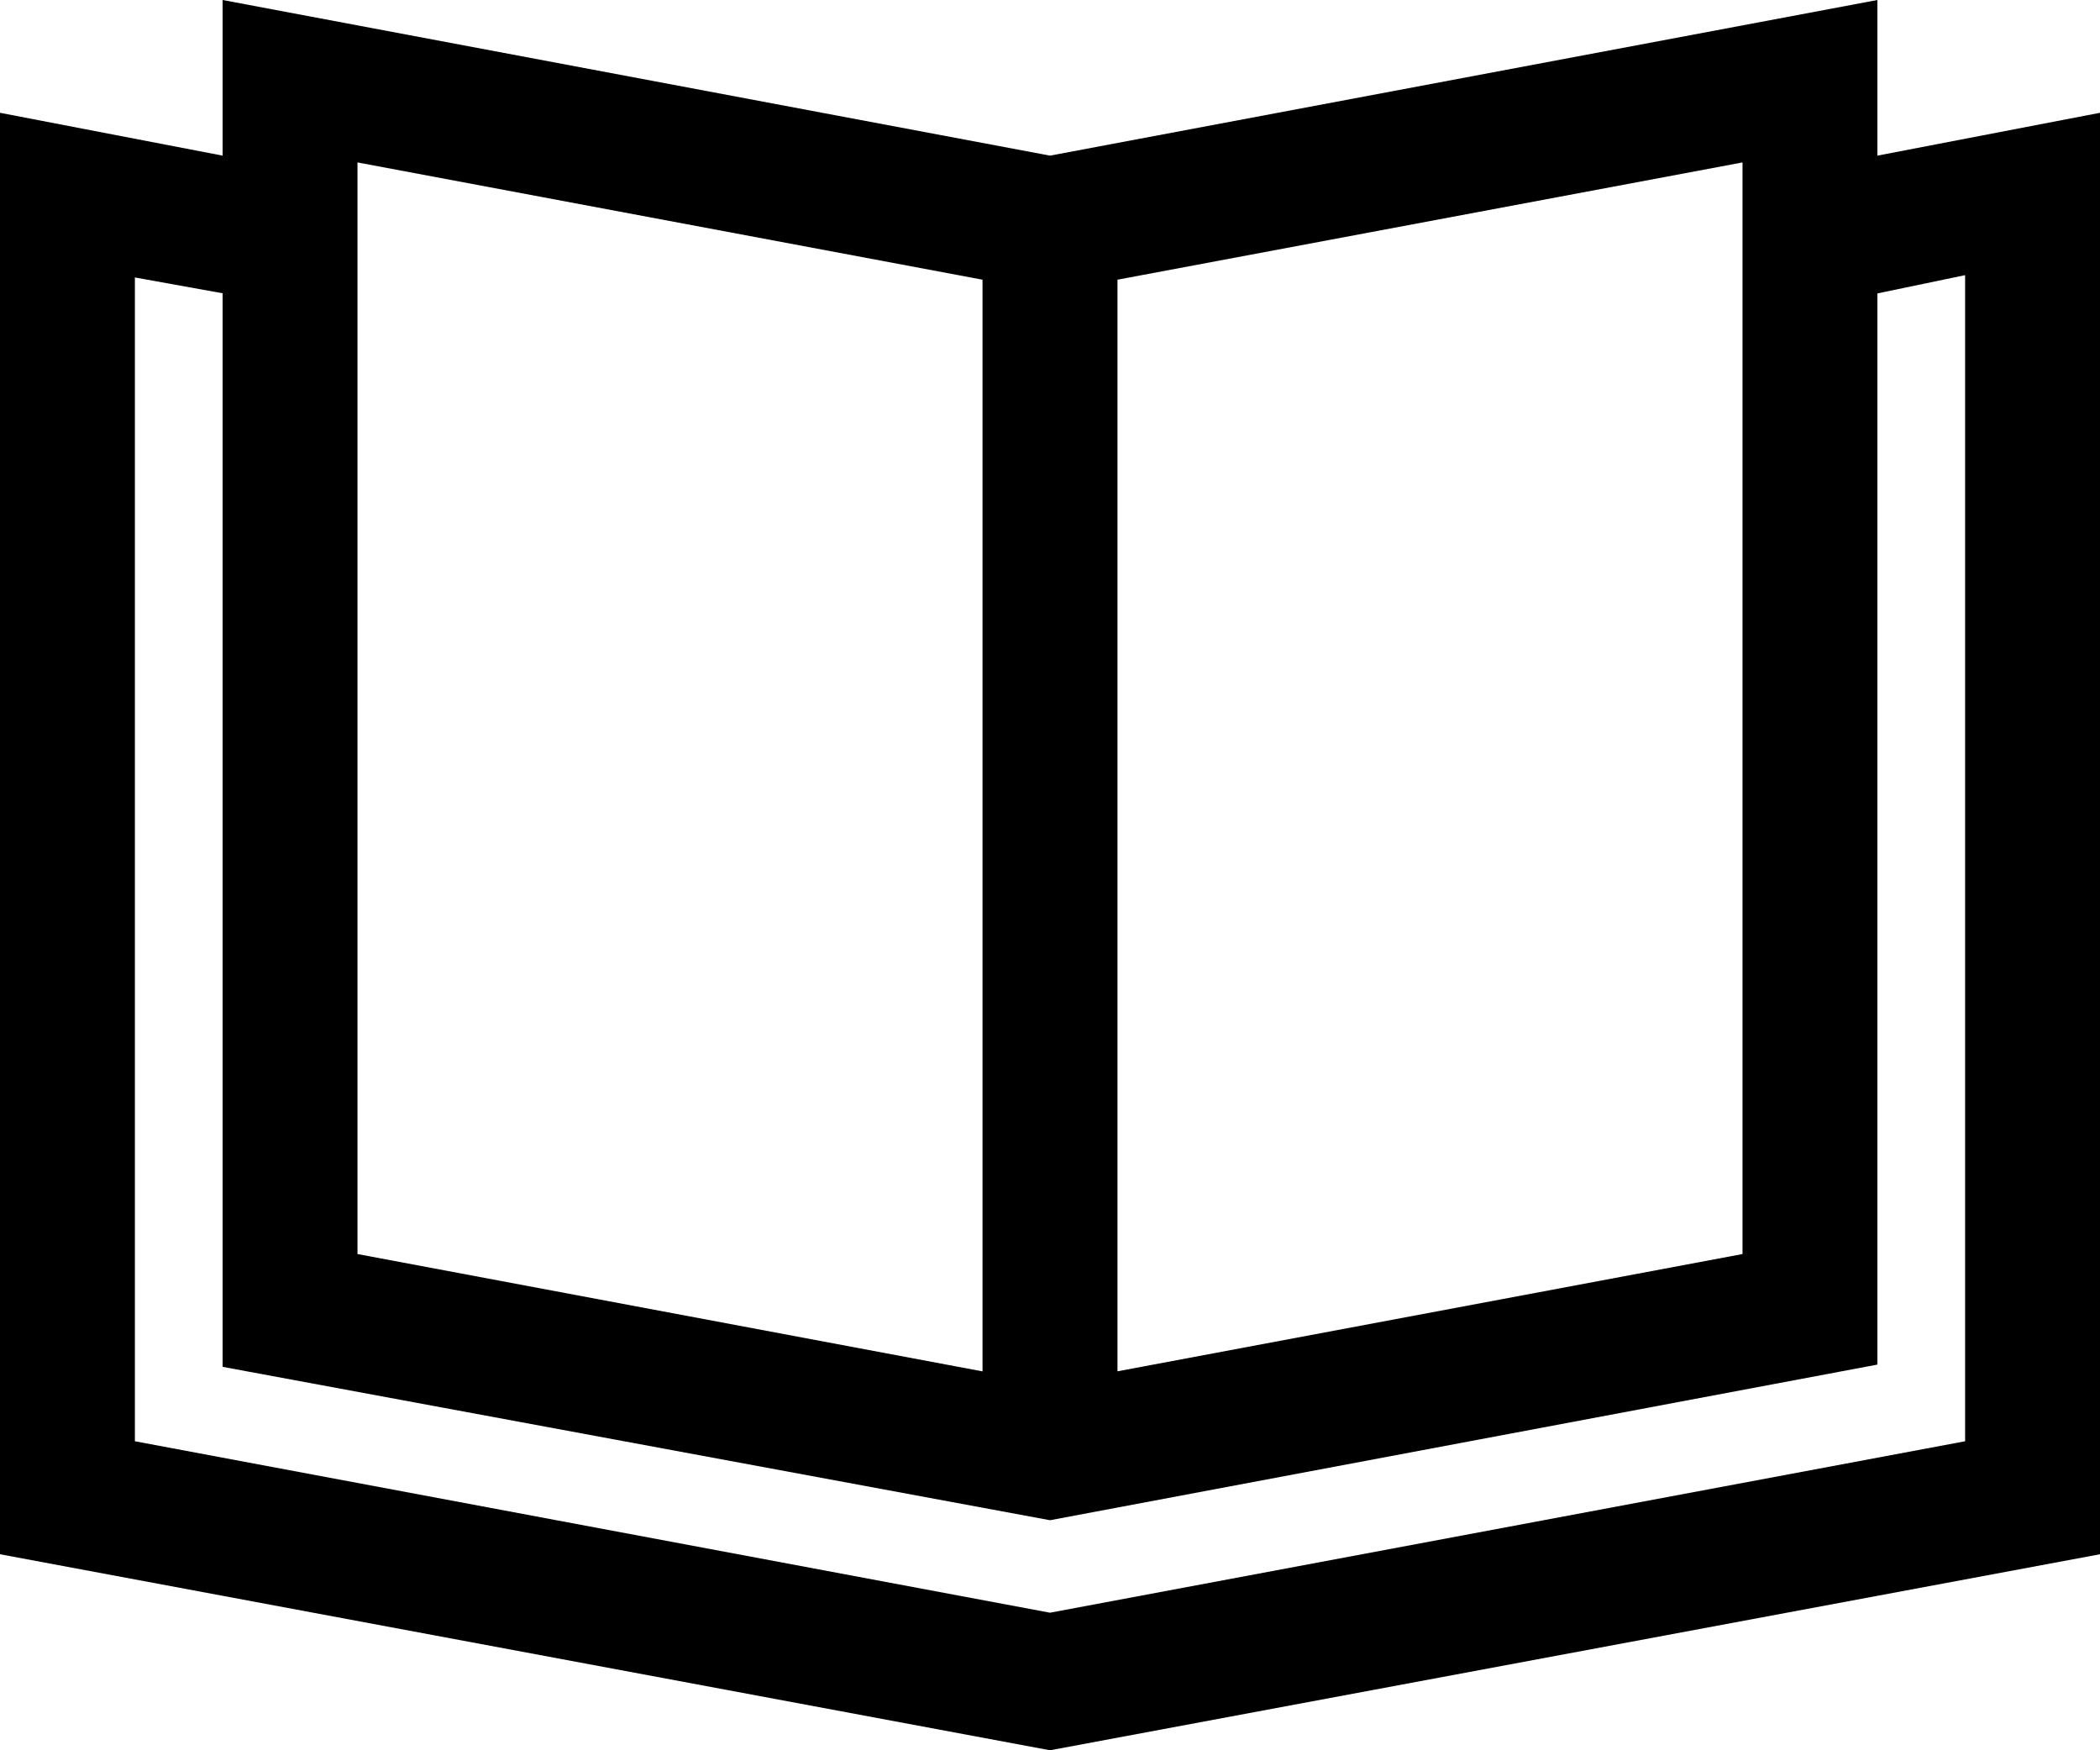 <svg xmlns="http://www.w3.org/2000/svg" viewBox="0 0 30 25">
    <path
        d="M18.3,13.423,6.48,11.2v2.223L3.3,12.811V33.4l15,2.8,15-2.8V12.811l-3.18.612V11.2Zm.964,1.772,8.929-1.675V29.112l-8.929,1.675ZM8.407,13.52l8.929,1.675V30.788L8.407,29.112ZM31.373,15.13V31.786L18.3,34.235,5.227,31.786V15.163l1.253.226V30.723L18.3,32.914l11.82-2.223v-15.3Z"
        transform="translate(-3.3 -11.2)" />
</svg>